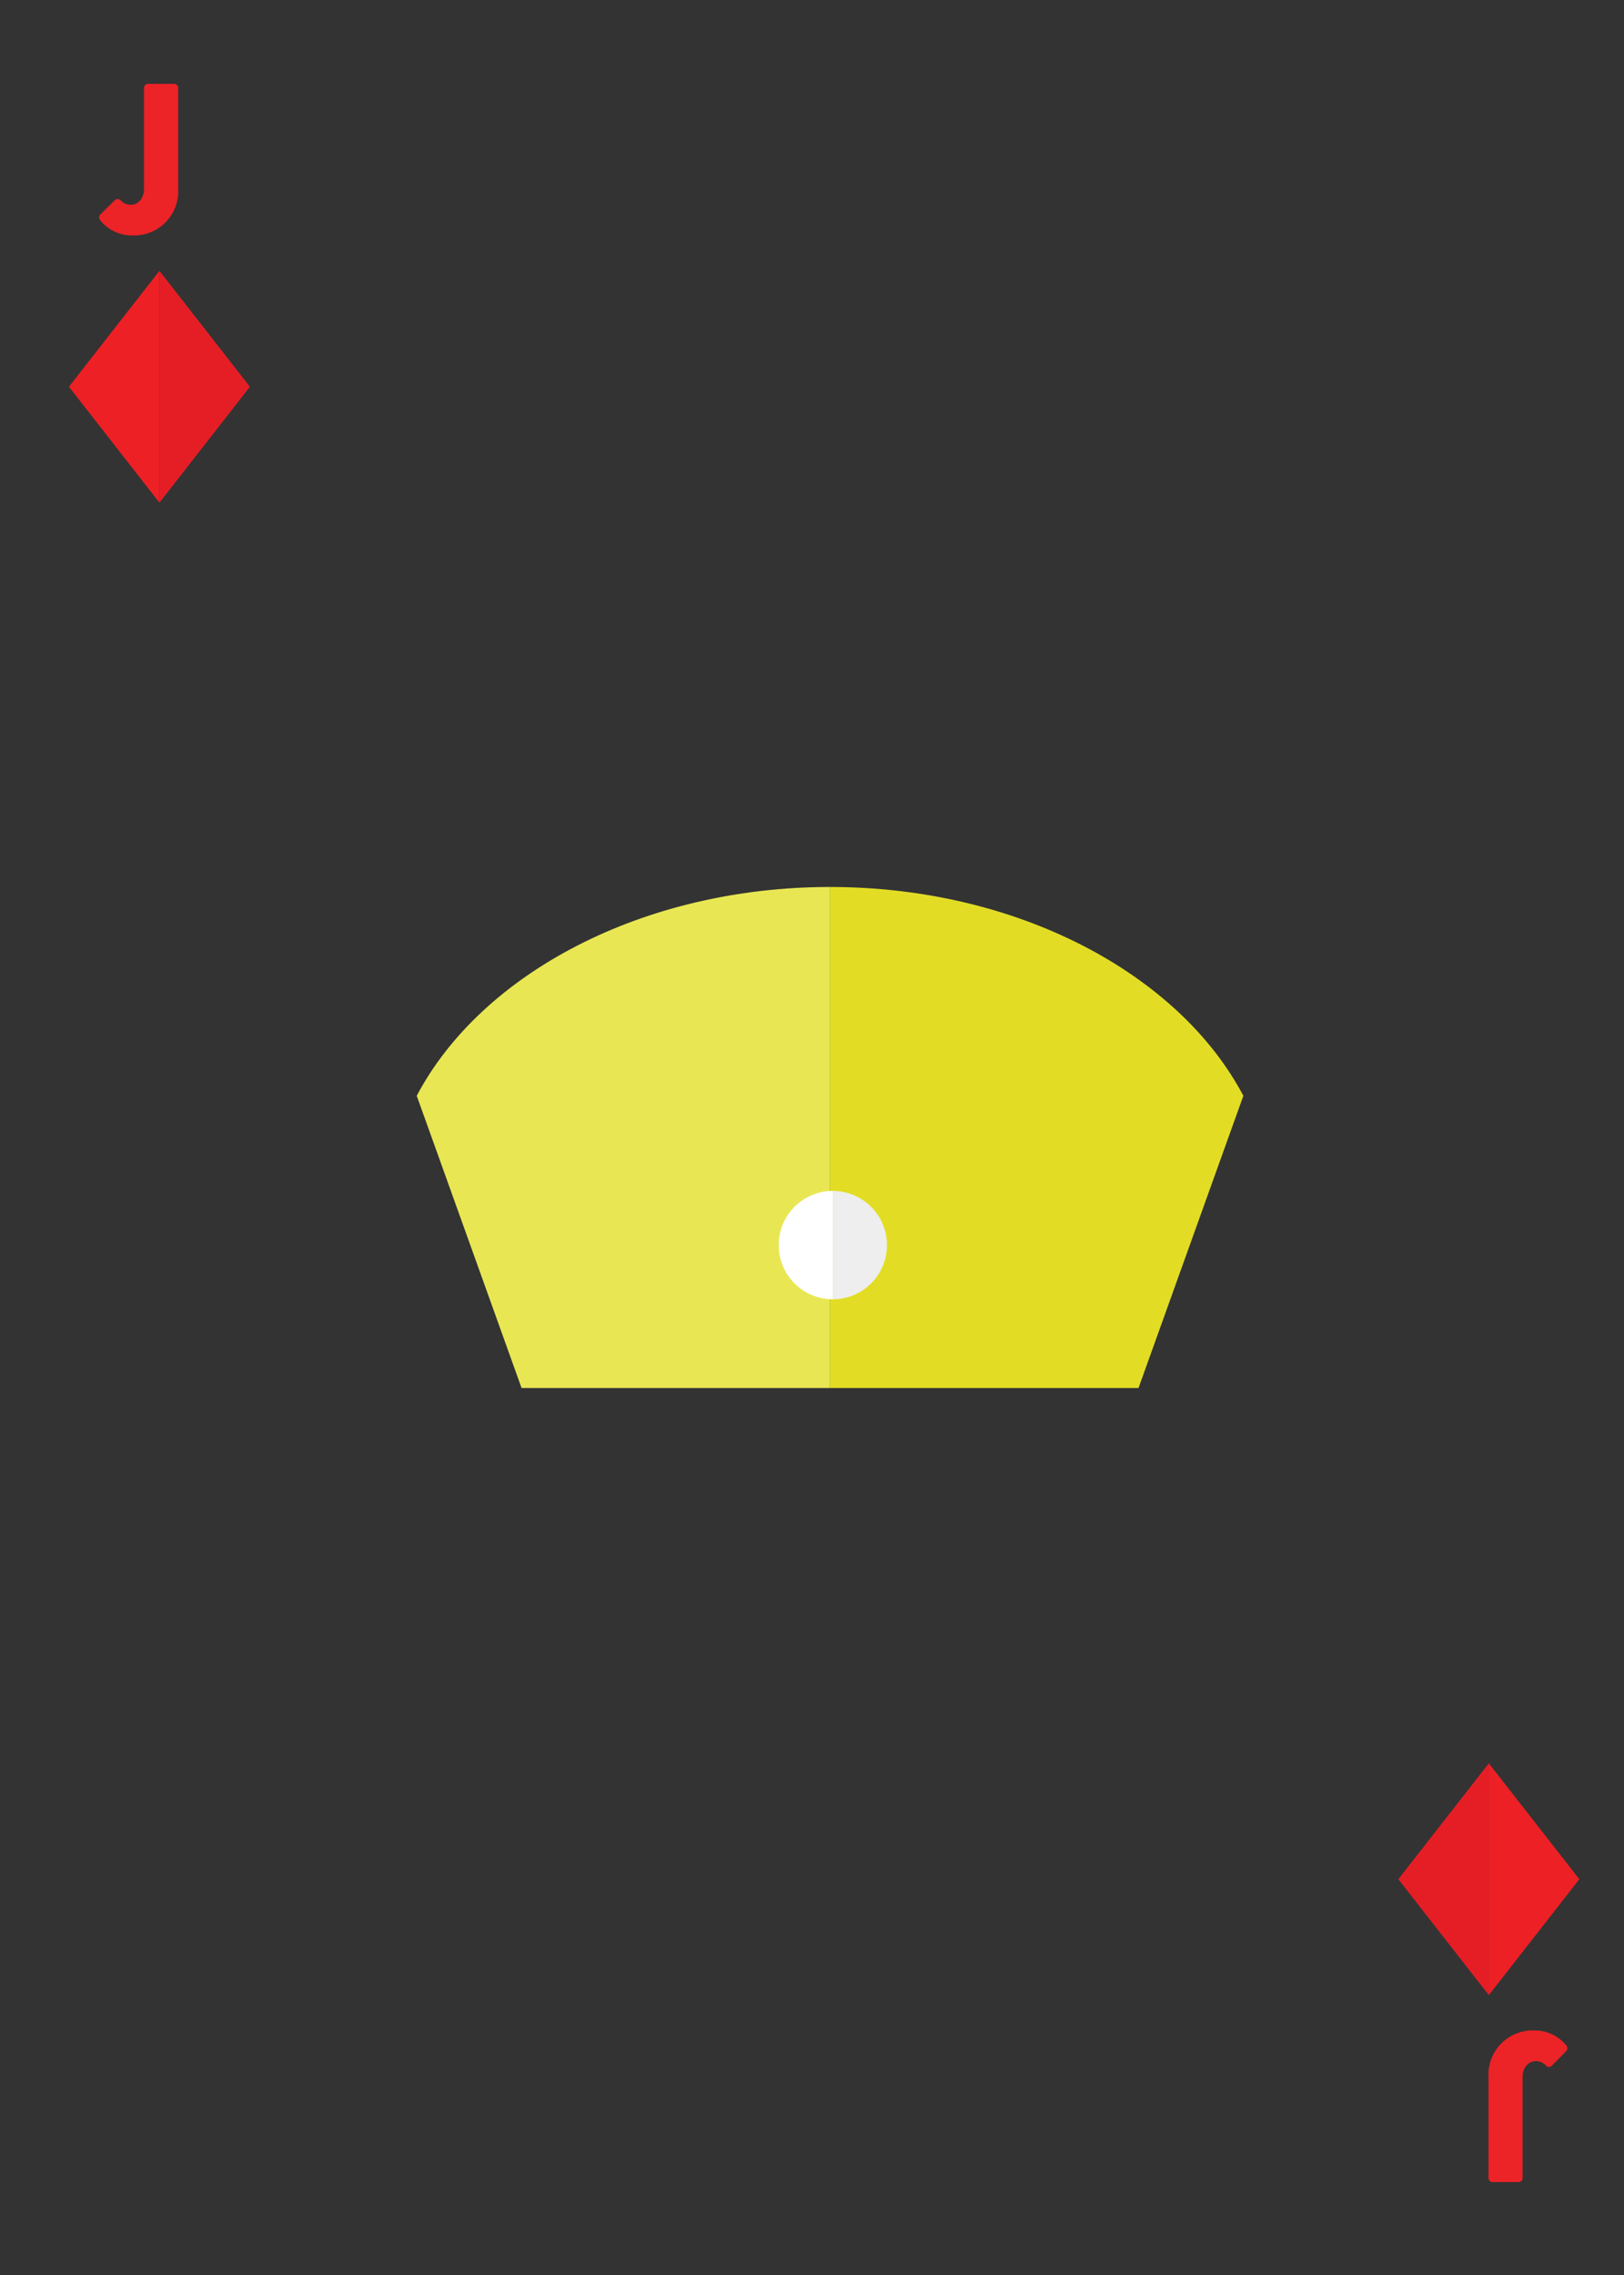 <svg id="Layer_1" data-name="Layer 1" xmlns="http://www.w3.org/2000/svg" xmlns:xlink="http://www.w3.org/1999/xlink" viewBox="0 0 180 252"><rect x="0" y="0" width="180" height="252" fill="#333333" stroke="none"/><defs><style>.cls-1{fill:#e51e26;}.cls-2{fill:#ed2025;}.cls-3{fill:#e8e753;}.cls-4{fill:#e2dd24;}.cls-5{fill:#fff;}.cls-6{fill:#eee;}.cls-7{fill:#ec2327;}</style><symbol id="Diamond" data-name="Diamond" viewBox="0 0 83.59 107"><polygon class="cls-1" points="41.8 0 41.8 107 83.59 53.5 41.8 0"/><polygon class="cls-2" points="41.8 0 41.8 107 0 53.5 41.8 0"/></symbol><symbol id="Jack" data-name="Jack" viewBox="0 0 91.62 55.5"><path class="cls-3" d="M45.81,0C25.06,0,7.15,9.59,0,23.13L11.62,55.5H45.81Z"/><path class="cls-4" d="M45.81,0C66.55,0,84.47,9.59,91.62,23.13L80,55.5H45.81Z"/><path class="cls-5" d="M46.12,45.67a6,6,0,1,1,0-12Z"/><path class="cls-6" d="M46.12,45.67a6,6,0,0,0,0-12Z"/></symbol></defs><use width="83.59" height="107" transform="translate(7.64 30) scale(0.24)" xlink:href="#Diamond"/><use width="83.59" height="107" transform="translate(175.05 221) rotate(180) scale(0.24)" xlink:href="#Diamond"/><use width="91.62" height="55.5" transform="translate(46.19 98.25)" xlink:href="#Jack"/><path class="cls-7" d="M11.12,23.76l1.6-1.58a.45.45,0,0,1,.64,0,1.51,1.51,0,0,0,1.21.5c.66,0,1.39-.62,1.39-1.8V9.74a.45.45,0,0,1,.45-.45H19.3a.45.45,0,0,1,.45.45V20.9a4.9,4.9,0,0,1-5.09,5.18,4.5,4.5,0,0,1-3.59-1.73A.48.48,0,0,1,11.12,23.76Z"/><path class="cls-7" d="M173.57,227.23,172,228.82a.44.44,0,0,1-.63,0,1.48,1.48,0,0,0-1.21-.5c-.66,0-1.4.62-1.4,1.8v11.14a.45.45,0,0,1-.44.45h-2.89a.45.45,0,0,1-.45-.45V230.09a4.91,4.91,0,0,1,5.09-5.18,4.52,4.52,0,0,1,3.59,1.73A.5.5,0,0,1,173.57,227.23Z"/></svg>